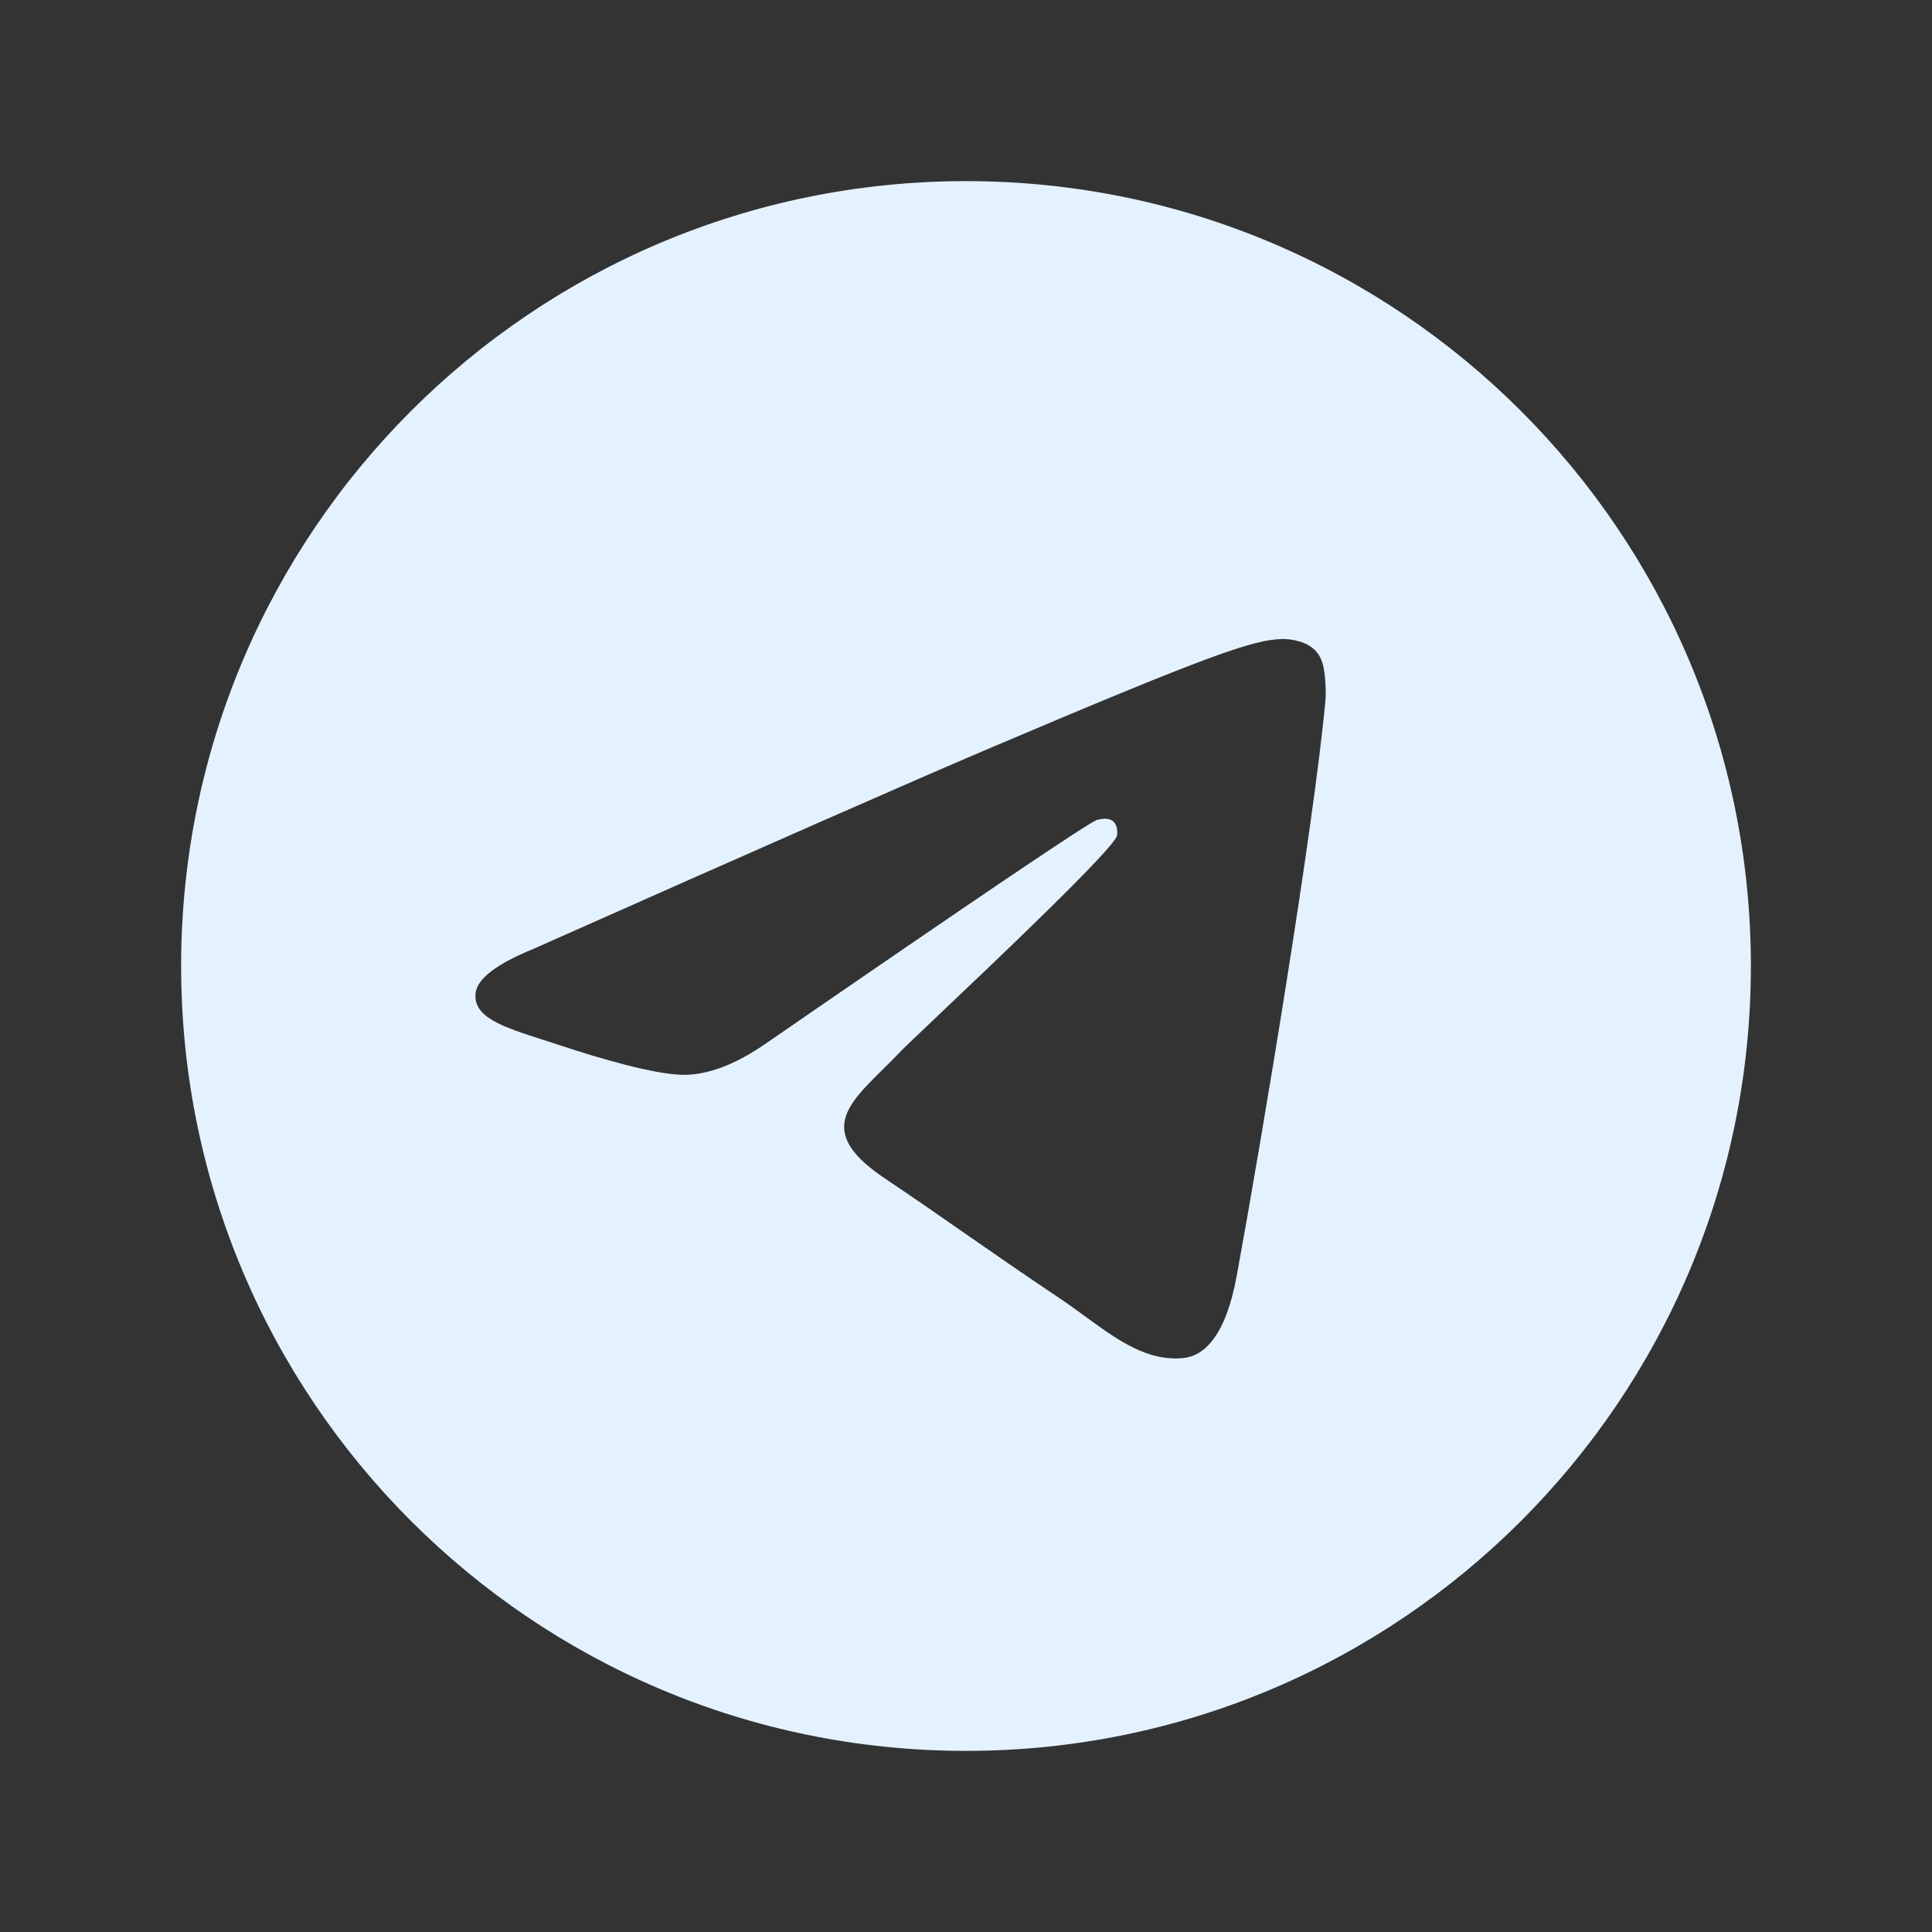 <svg width="32" height="32" viewBox="0 0 32 32" fill="none" xmlns="http://www.w3.org/2000/svg">
<rect x="0" y="0" width="32" height="32" fill="#333333" stroke="none"/>
<path fill-rule="evenodd" clip-rule="evenodd" d="M16 3C23.18 3 29 8.82 29 16C29 23.18 23.18 29 16 29C8.82 29 3 23.18 3 16C3 8.82 8.82 3 16 3ZM16.406 12.387C15.145 12.923 12.624 14.032 8.843 15.713C8.229 15.963 7.908 16.207 7.878 16.445C7.829 16.848 8.323 17.007 8.996 17.223C9.088 17.252 9.182 17.283 9.28 17.315C9.942 17.535 10.833 17.792 11.296 17.802C11.716 17.811 12.184 17.634 12.702 17.272C16.234 14.837 18.058 13.607 18.172 13.58C18.253 13.561 18.365 13.538 18.441 13.607C18.516 13.675 18.509 13.806 18.501 13.841C18.452 14.054 16.512 15.896 15.508 16.848C15.195 17.145 14.973 17.356 14.928 17.404C14.826 17.512 14.722 17.614 14.623 17.712C14.008 18.318 13.546 18.772 14.648 19.513C15.178 19.869 15.602 20.164 16.024 20.458C16.486 20.779 16.947 21.099 17.542 21.498C17.694 21.599 17.839 21.705 17.98 21.808C18.517 22.199 19 22.55 19.597 22.494C19.943 22.462 20.301 22.129 20.483 21.137C20.913 18.792 21.757 13.711 21.952 11.617C21.969 11.434 21.948 11.199 21.93 11.096C21.913 10.993 21.877 10.846 21.746 10.738C21.59 10.609 21.351 10.582 21.243 10.584C20.756 10.592 20.007 10.858 16.406 12.387Z" fill="#E4F2FF"/>
</svg>
